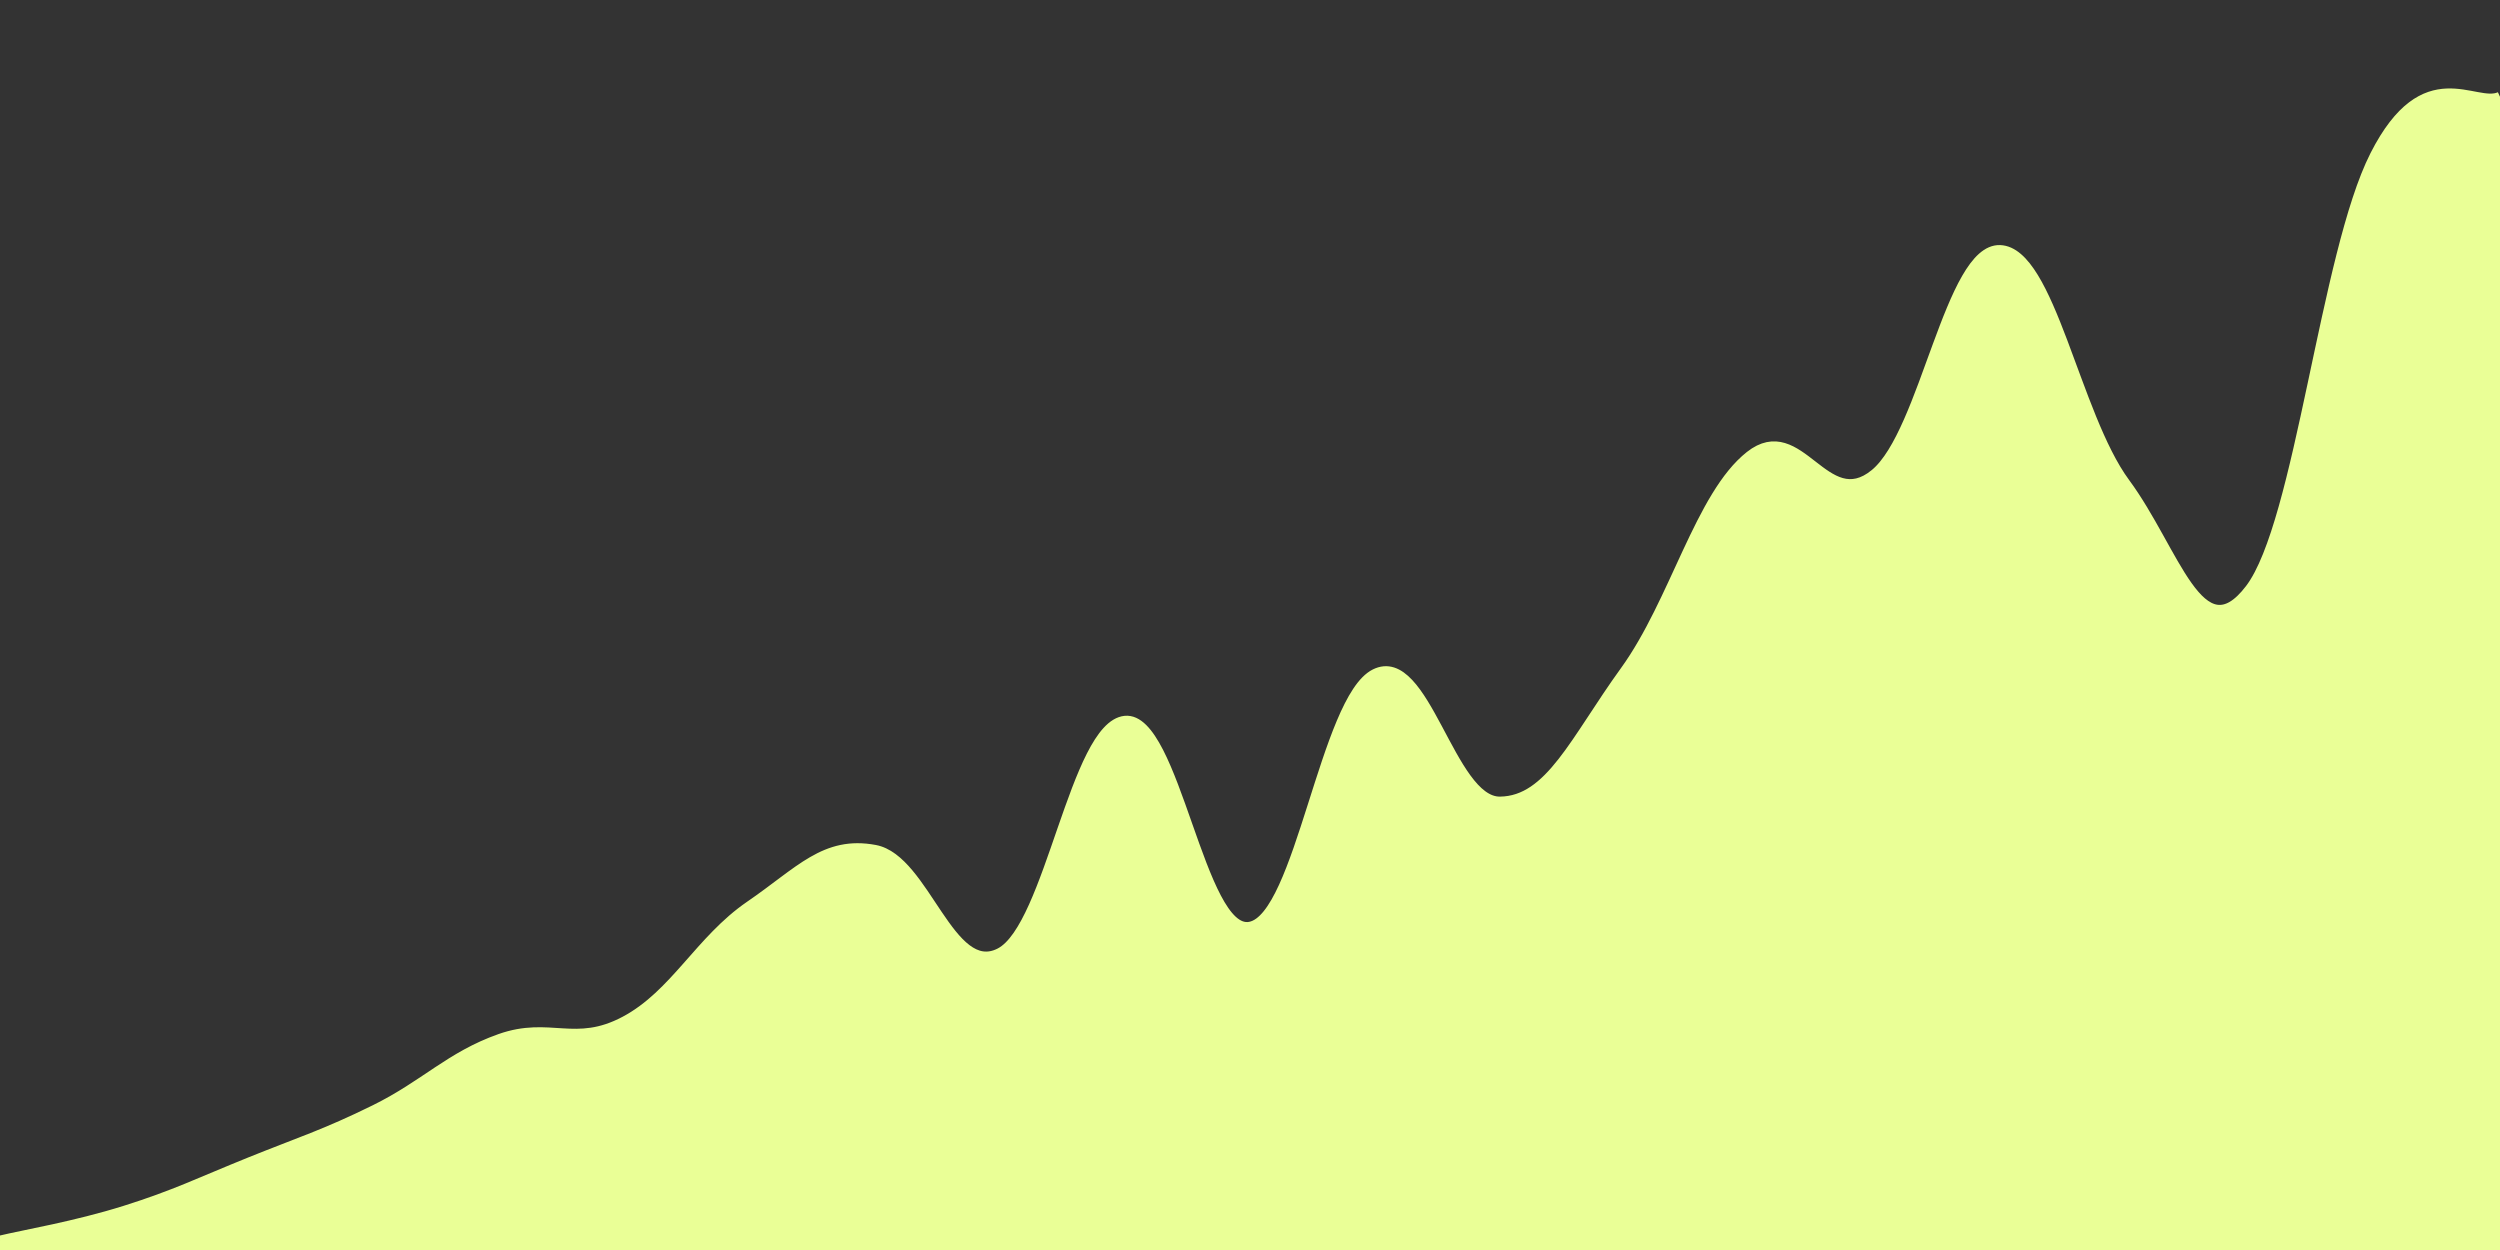 <svg   id="chart"    viewBox="0 0 1000 500"   xmlns="http://www.w3.org/2000/svg" ><rect x="0" y="0" width="1000" height="500" fill="#333333" stroke="none"/>      <path d="M 0,496.249 C 10,493.851 30,490.538 50,484.258 C 70,477.979 80,472.926 100,464.853 C 120,456.781 130,453.758 150,443.896 C 170,434.033 180,422.627 200,415.541 C 220,408.454 230,419.106 250,408.464 C 270,397.821 280,376.026 300,362.326 C 320,348.627 330,336.198 350,339.967 C 370,343.737 380,391.503 400,381.175 C 420,370.846 430,290.42 450,288.327 C 470,286.234 480,374.459 500,370.71 C 520,366.961 530,279.595 550,269.583 C 570,259.57 580,320.877 600,320.647 C 620,320.417 630,296.09 650,268.432 C 670,240.775 680,198.135 700,182.358 C 720,166.581 730,206.013 750,189.548 C 770,173.083 780,99.314 800,100.033 C 820,100.752 830,166.023 850,193.144 C 870,220.264 880,261.837 900,235.634 C 920,209.43 930,101.513 950,62.127 C 970,22.741 990,43.389 1000,38.704,L 1000 500,L 0 500Z" fill="#eaff961a" />   <path d="M 0,496.249 C 10,493.851 30,490.538 50,484.258 C 70,477.979 80,472.926 100,464.853 C 120,456.781 130,453.758 150,443.896 C 170,434.033 180,422.627 200,415.541 C 220,408.454 230,419.106 250,408.464 C 270,397.821 280,376.026 300,362.326 C 320,348.627 330,336.198 350,339.967 C 370,343.737 380,391.503 400,381.175 C 420,370.846 430,290.42 450,288.327 C 470,286.234 480,374.459 500,370.71 C 520,366.961 530,279.595 550,269.583 C 570,259.57 580,320.877 600,320.647 C 620,320.417 630,296.09 650,268.432 C 670,240.775 680,198.135 700,182.358 C 720,166.581 730,206.013 750,189.548 C 770,173.083 780,99.314 800,100.033 C 820,100.752 830,166.023 850,193.144 C 870,220.264 880,261.837 900,235.634 C 920,209.43 930,101.513 950,62.127 C 970,22.741 990,43.389 1000,38.704" fill="none" stroke="#EAFF96" stroke-width="4px" />   <g>      </g> </svg>